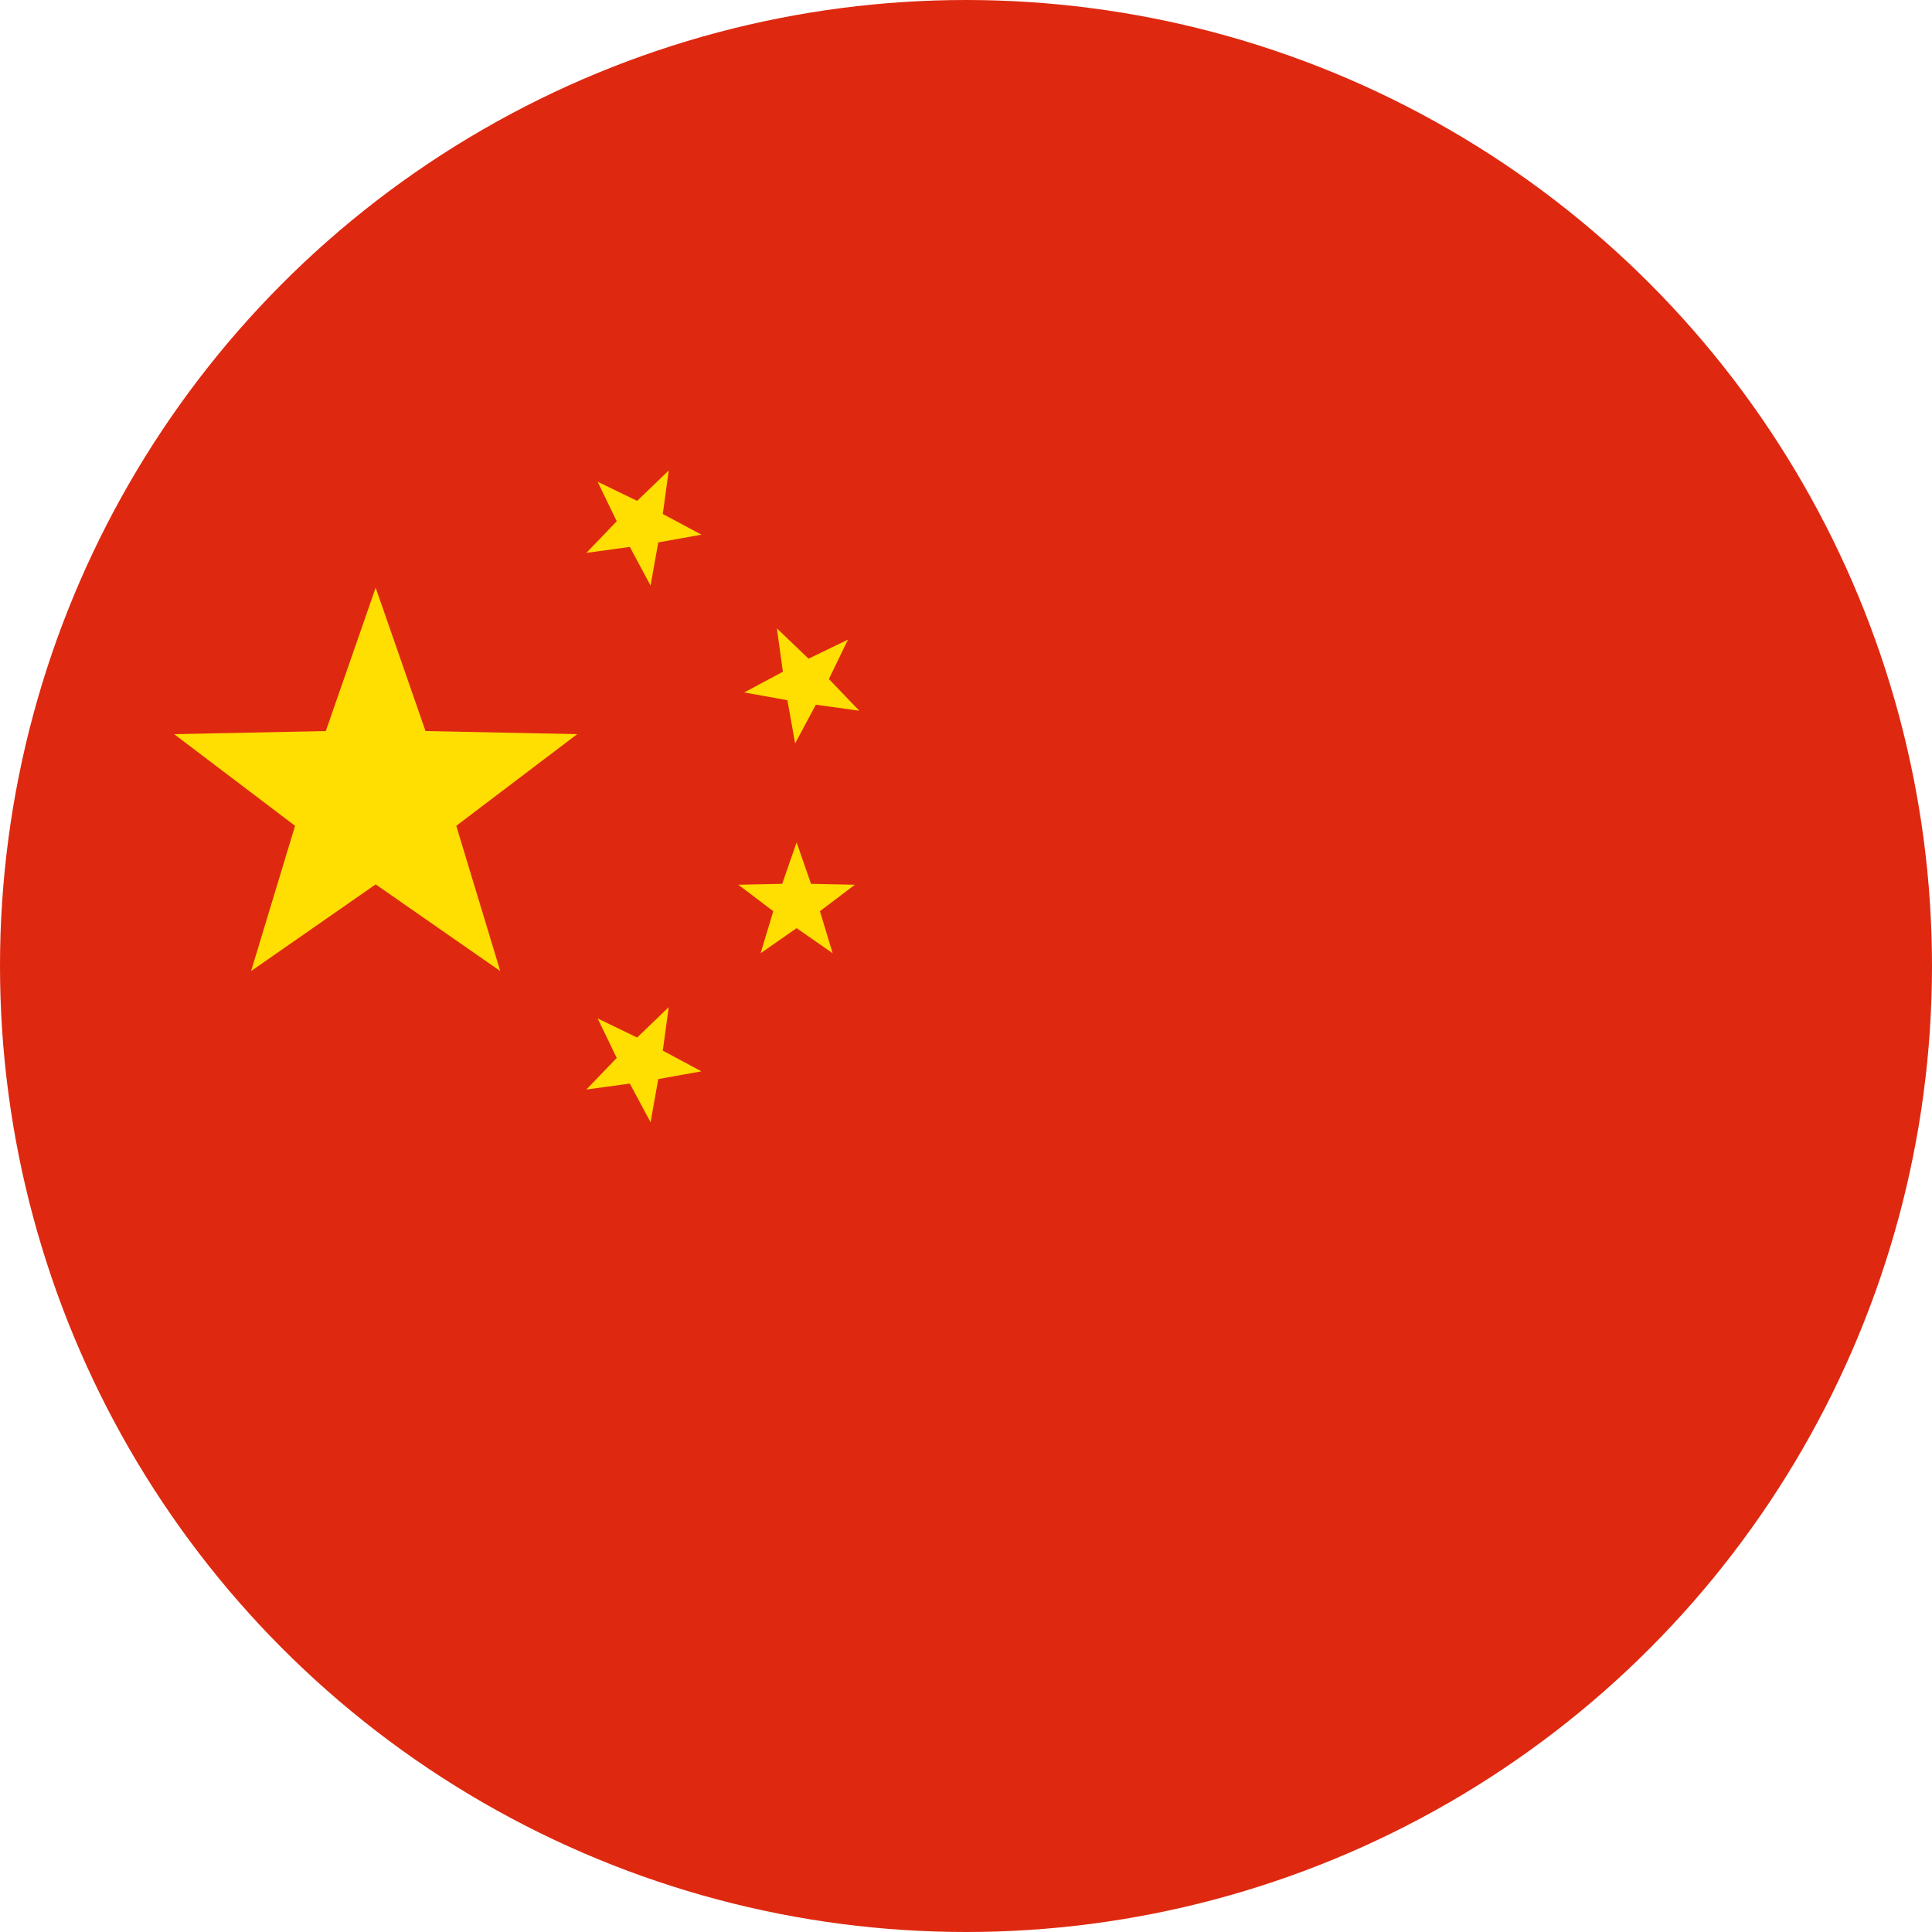 <svg xmlns="http://www.w3.org/2000/svg" width="33" height="33" viewBox="0 0 36 36" fill="none">
  <g clip-path="url(#clip-china)">
    <rect width="36" height="36" fill="#DE2910"/>
    <path fill="#FFDE02" d="M11.136 8.977l.736.356.589-.566-.111.81.72.386-.804.144-.144.804-.386-.72-.81.111.566-.589zm4.665 2.941l-.356.735.566.59-.809-.112-.386.721-.144-.805-.805-.144.721-.386-.112-.809.59.566zm-.957 3.779l.268.772.817.017-.651.493.237.783-.671-.467-.671.467.236-.783-.651-.493.817-.017zm-3.708 3.28l.736.356.589-.566-.111.81.72.386-.804.144-.144.804-.386-.72-.81.111.566-.589zM7 10.951l.929 2.671 2.826.058-2.253 1.708.819 2.706L7 16.479l-2.321 1.615.819-2.706-2.253-1.708 2.826-.058z"/>
  </g>
  <defs>
    <clipPath id="clip-china">
      <circle cx="18" cy="18" r="18" />
    </clipPath>
  </defs>
</svg>
